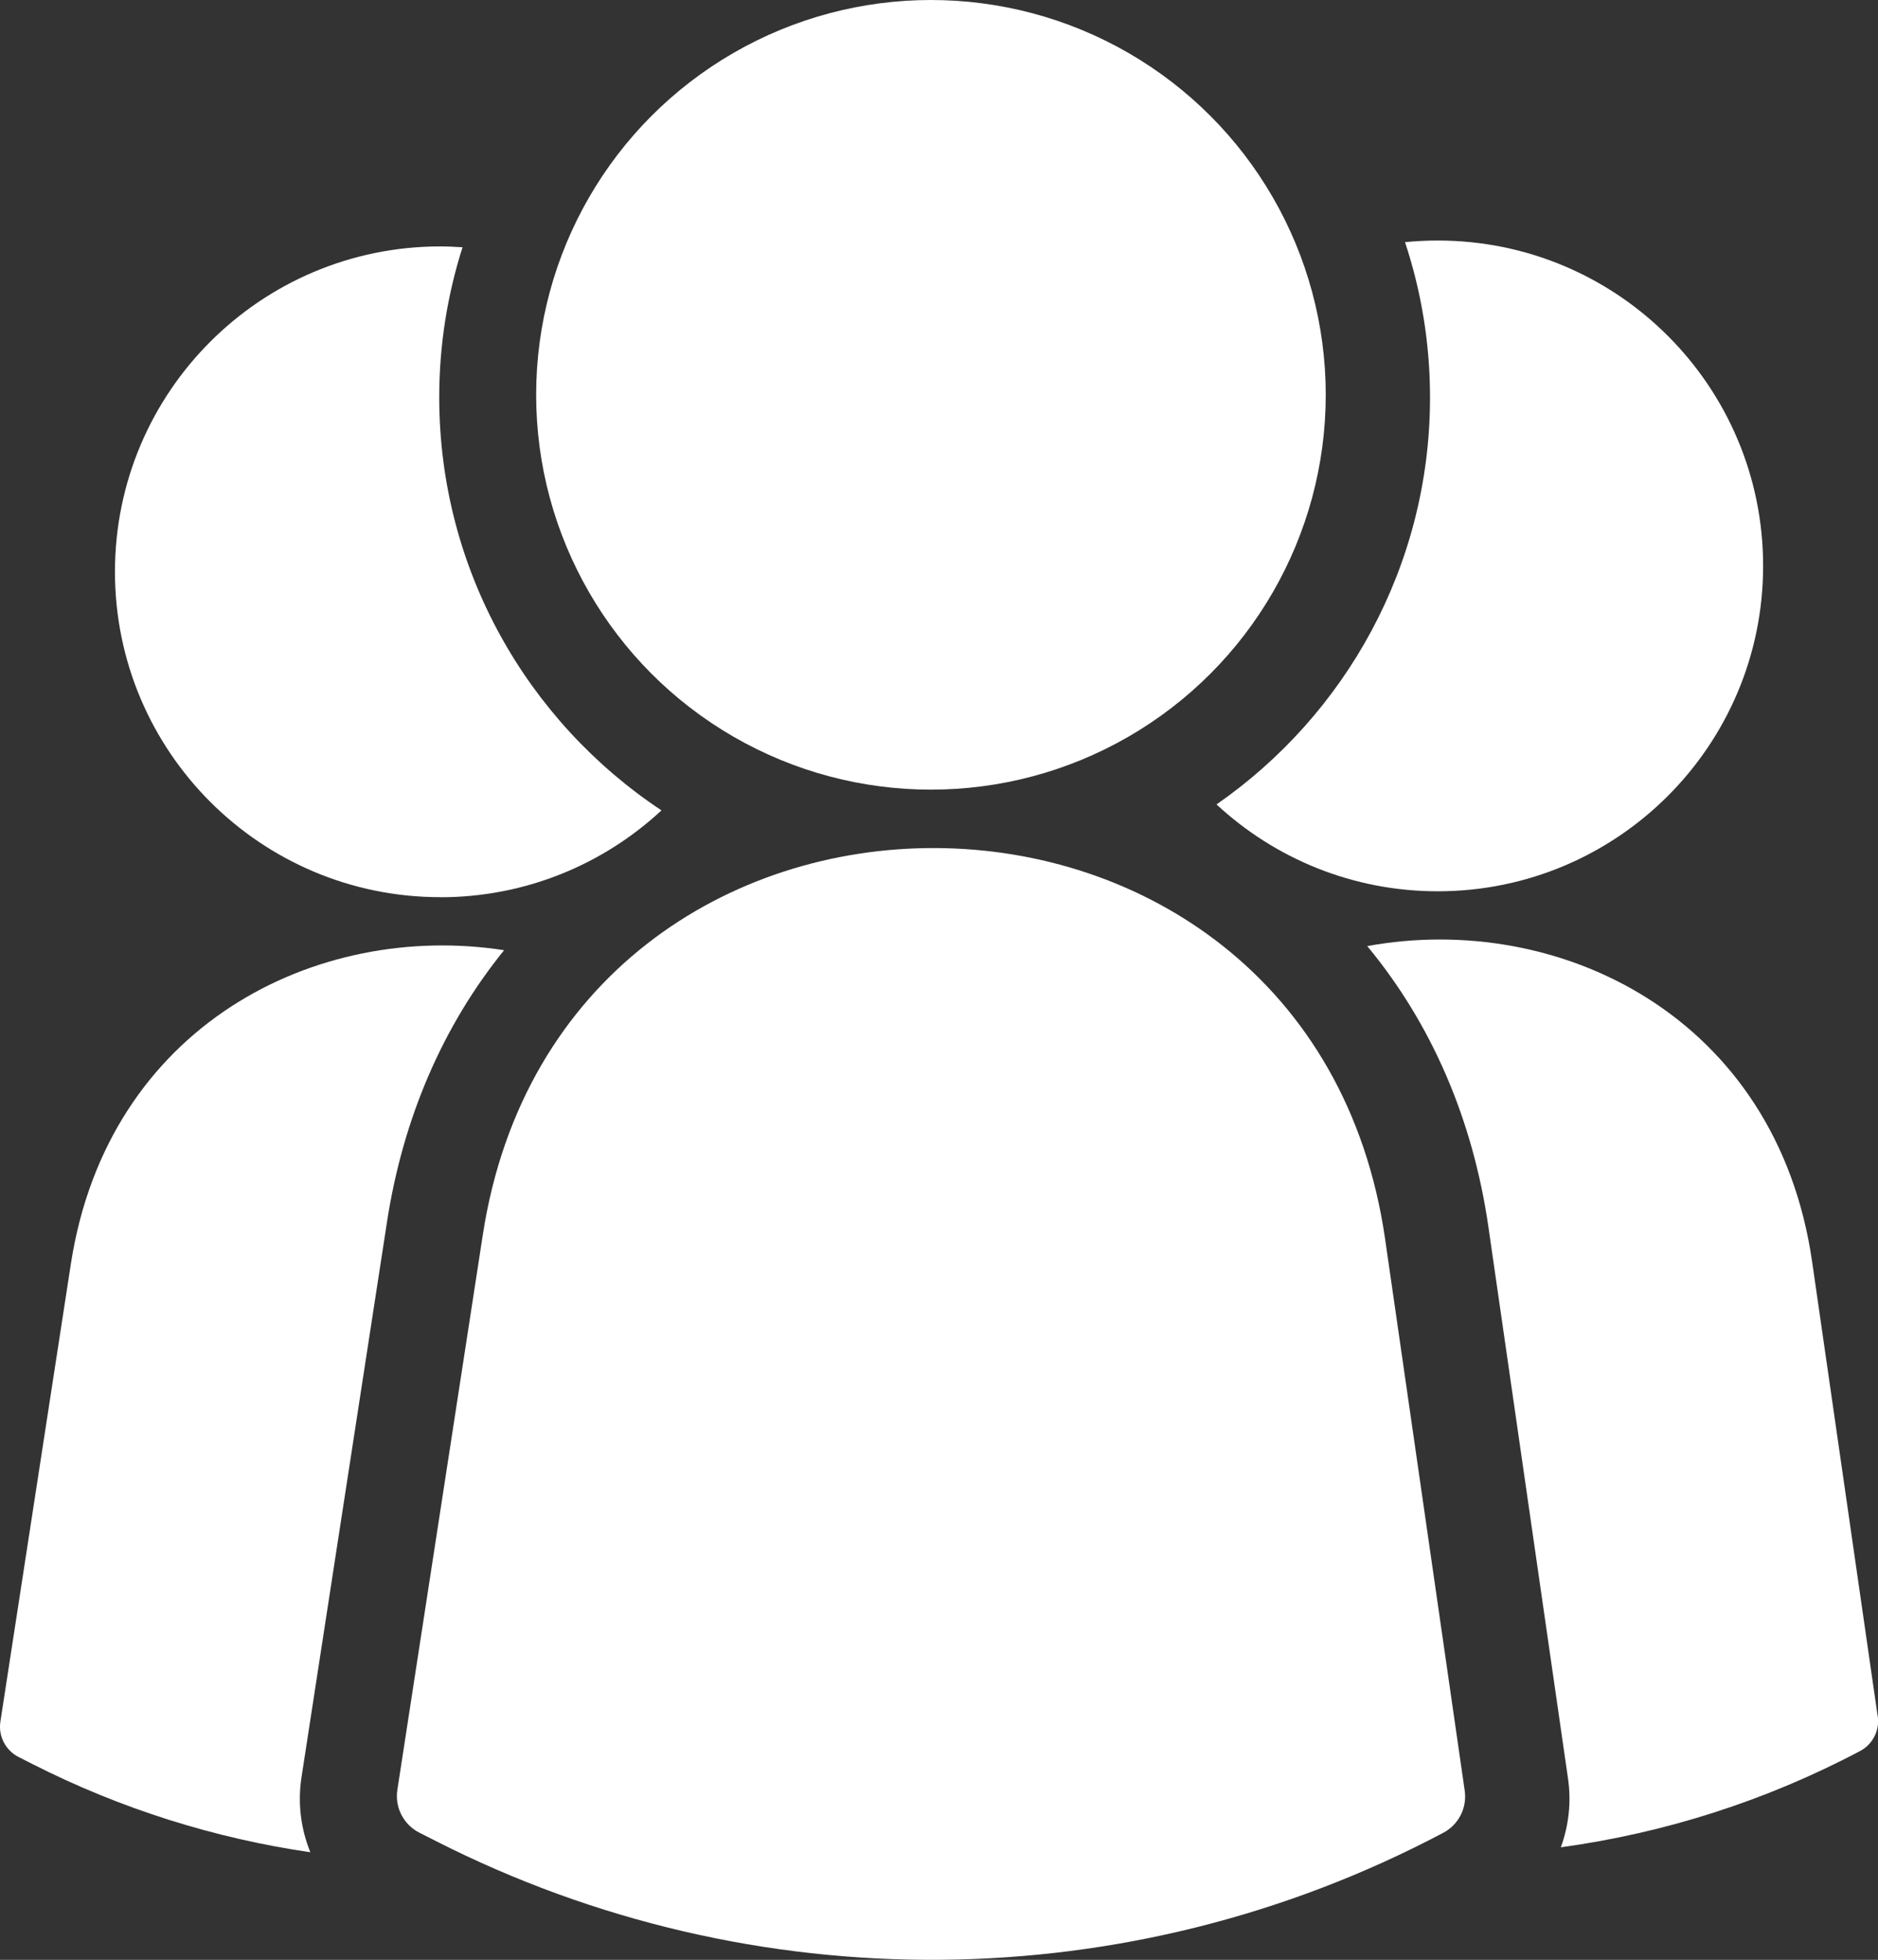 <?xml version="1.0" encoding="UTF-8" ?>
<svg xmlns="http://www.w3.org/2000/svg" viewBox="0 0 242.6 253.16">
  <rect x="0" y="0" width="242.6" height="253.16" fill="#333333" stroke="none"/>
  <defs>
    <style>
      .b {
        fill: white;
      }
    </style>
  </defs>
  <circle class="b" cx="120.26" cy="51" r="51" />
  <path
    class="b"
    d="M178.93,160.06c-9.67-67.03-106.25-67.49-116.56-.56l-11.04,71.7c-.35,2.26.8,4.49,2.84,5.53l2.27,1.15c40.95,20.76,89.43,20.34,130.01-1.14h0c1.98-1.05,3.08-3.22,2.76-5.44l-10.28-71.24Z"
  />
  <path
    class="b"
    d="M56.87,115.9c11.04,0,21.08-4.26,28.58-11.22-17.29-11.47-28.71-31.1-28.71-53.36,0-6.75,1.06-13.26,3.01-19.38-.95-.06-1.91-.11-2.87-.11-23.21,0-42.03,18.82-42.03,42.03s18.82,42.03,42.03,42.03Z"
  />
  <path
    class="b"
    d="M49.99,157.85c2.08-13.48,7.25-25.38,15.13-35.11-24.25-3.76-51.22,9.72-55.97,40.55L.05,222.39c-.29,1.86.66,3.7,2.34,4.56l1.87.95c11.4,5.78,23.5,9.56,35.83,11.36-1.22-3-1.66-6.33-1.14-9.7l11.04-71.7Z"
  />
  <path
    class="b"
    d="M157.15,103.91c7.5,6.96,17.54,11.22,28.58,11.22,23.21,0,42.03-18.82,42.03-42.03s-18.82-42.03-42.03-42.03c-1.43,0-2.84.07-4.23.21,2.09,6.31,3.23,13.05,3.23,20.05,0,21.77-10.93,41.02-27.58,52.58Z"
  />
  <path
    class="b"
    d="M242.56,221.7l-8.47-58.72c-4.57-31.68-32.71-45.31-57.47-40.77,8.28,9.99,13.64,22.32,15.66,36.32l10.28,71.24c.44,3.04.08,6.07-.93,8.85,13.34-1.83,26.44-5.97,38.66-12.44h0c1.63-.86,2.54-2.66,2.28-4.48Z"
  />
</svg>
